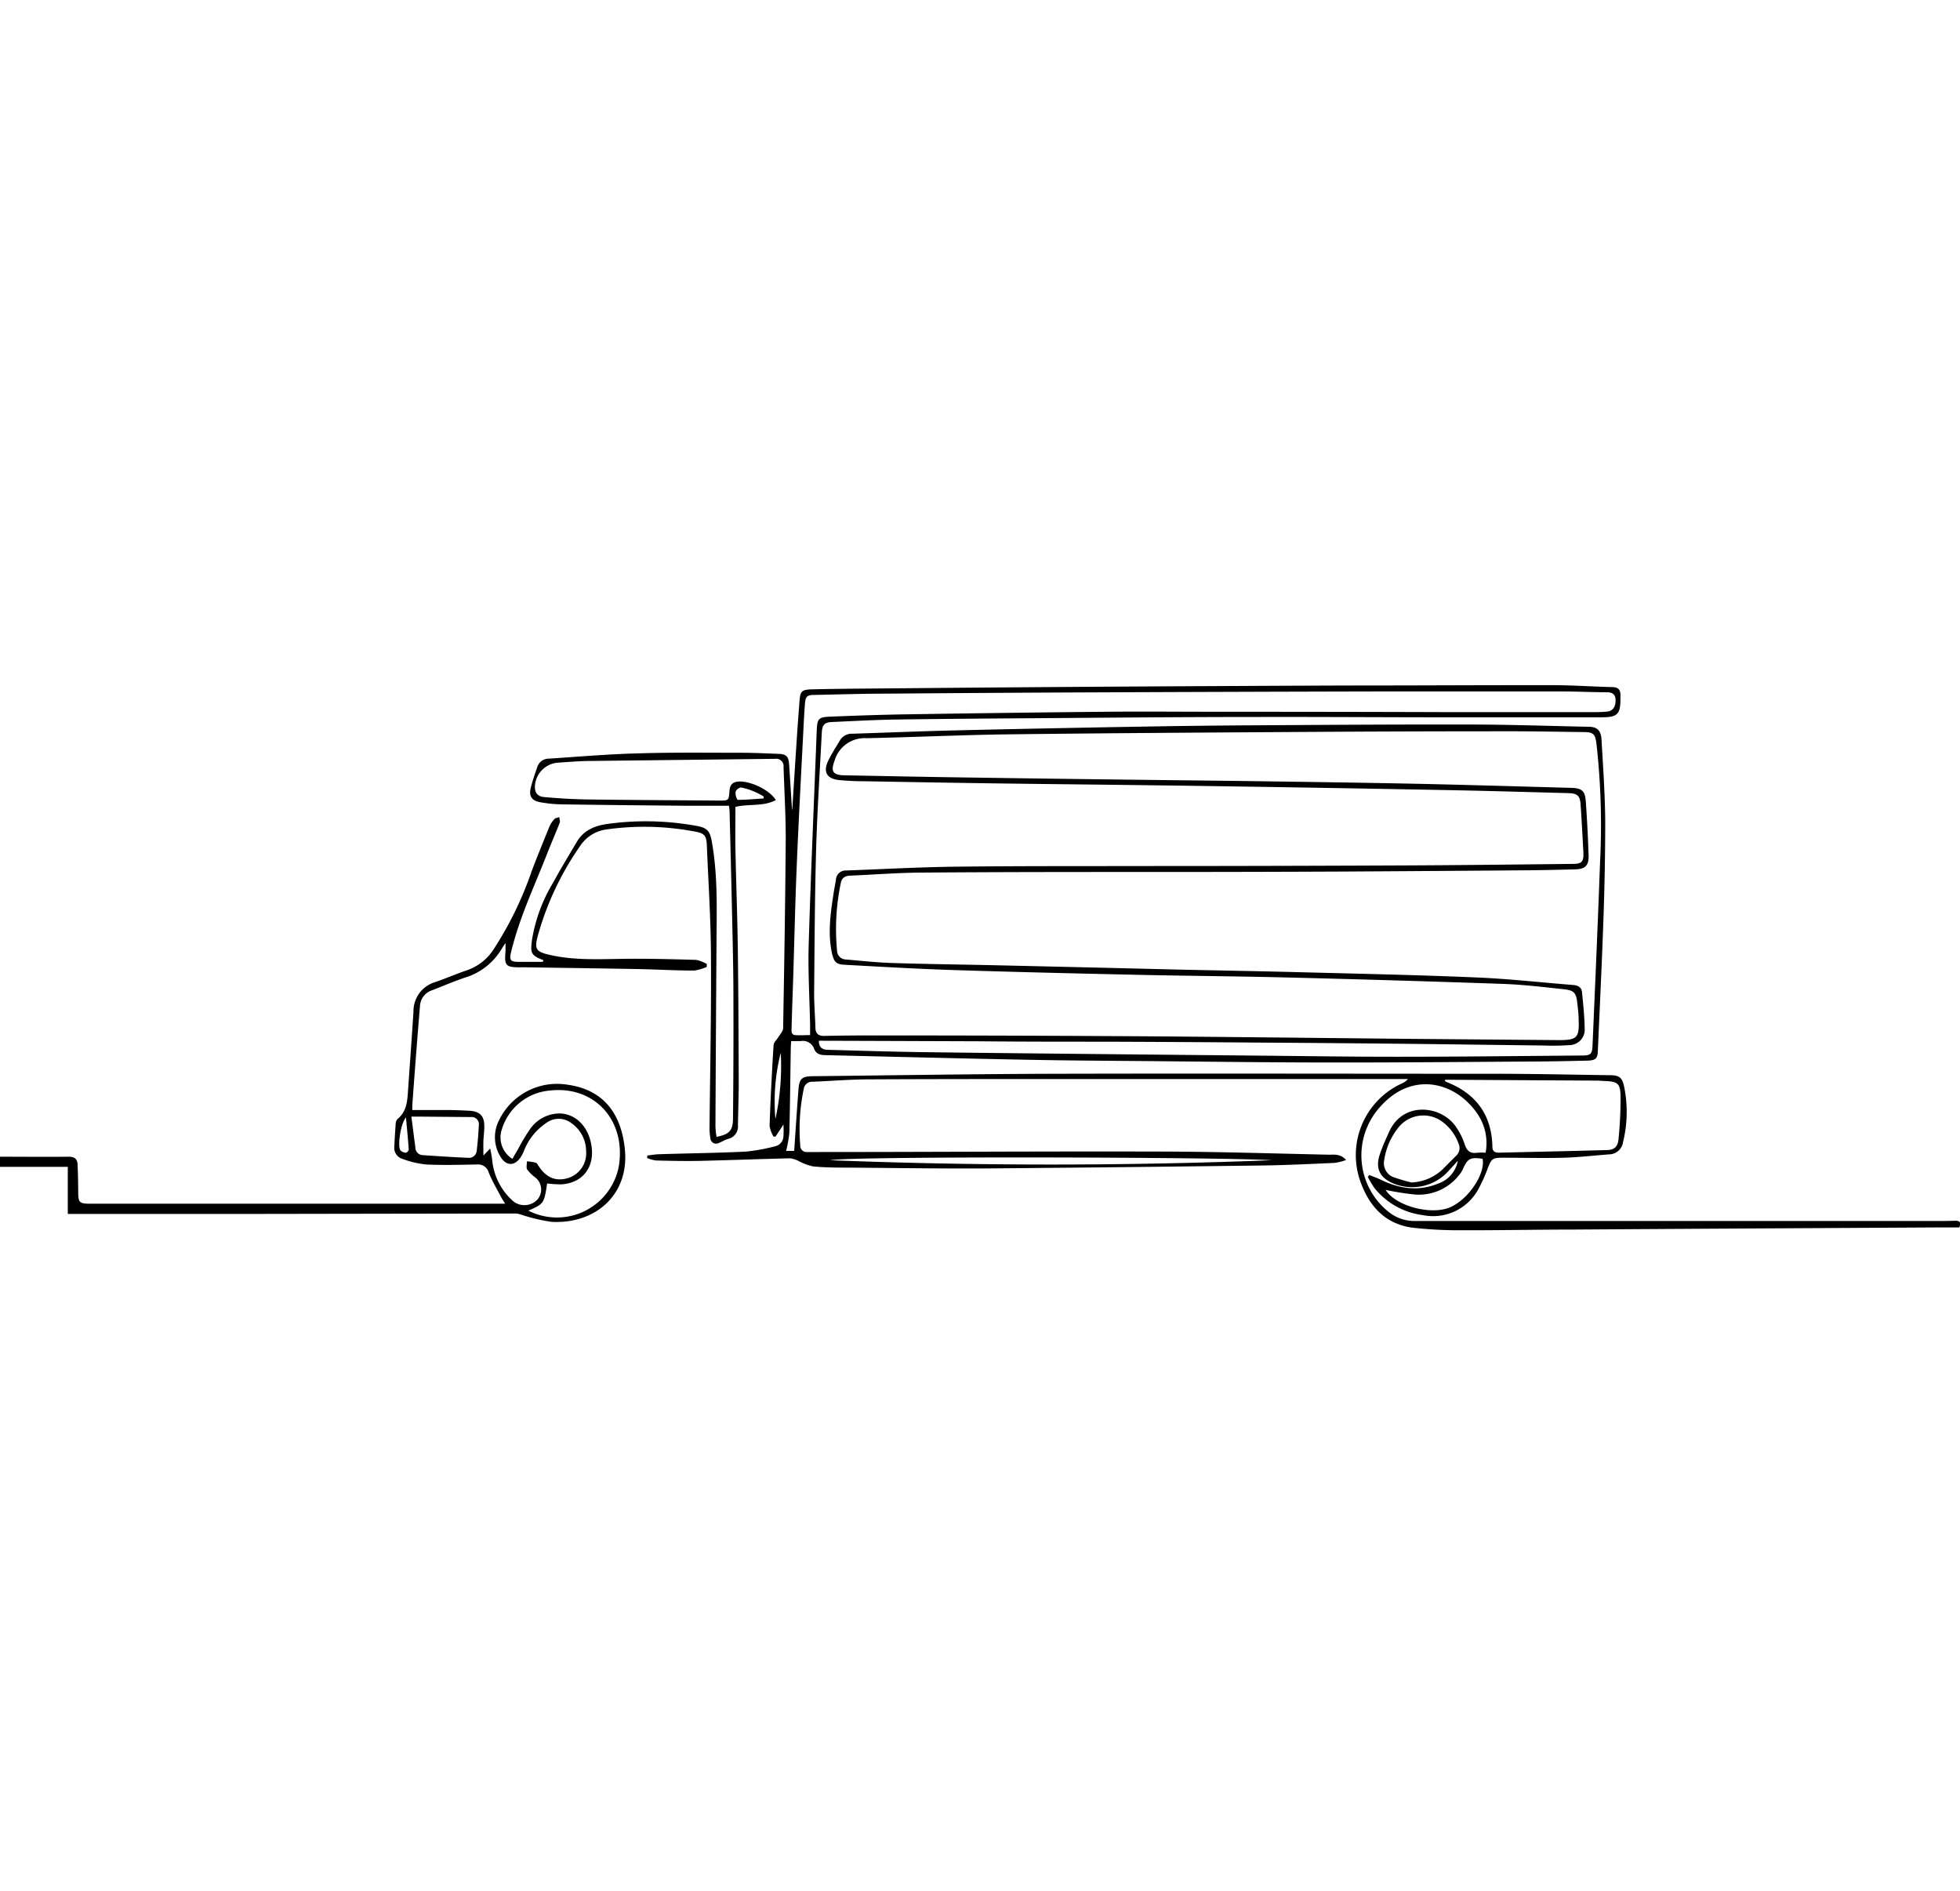 <svg xmlns="http://www.w3.org/2000/svg" viewBox="0 0 368.61 355.7"><g id="OBJECTS"><path d="M0,217.54c4.31,0,8.61.05,12.92,0,1.16,0,1.62.46,1.67,1.46.08,1.66.1,3.33.12,5,0,2.2.17,2.38,2.39,2.38h77c.24,0,.47,0,.91,0-.31-.5-.57-.87-.78-1.27-.79-1.51-1.67-3-2.31-4.57A2.07,2.07,0,0,0,89.71,219c-3.19.06-6.39.15-9.57,0a17.7,17.7,0,0,1-4.48-1.06,2.16,2.16,0,0,1-1.5-2.33c.07-1.43.15-2.87.26-4.3a1.36,1.36,0,0,1,.34-.86c1.83-1.49,1.85-3.58,2-5.65.33-4.85.69-9.69,1-14.54a5.7,5.7,0,0,1,4.09-5.56c2-.68,3.93-1.54,5.93-2.21a9.75,9.75,0,0,0,5-3.87A66.7,66.7,0,0,0,100,163.81c1.07-2.83,2.22-5.63,3.36-8.43a4.75,4.75,0,0,1,.92-1.35c.21-.22.6-.25.91-.36,0,.35.19.75.08,1.05-.72,1.85-1.52,3.67-2.25,5.52-2.42,6.23-5.33,12.27-6.9,18.81-.36,1.48-.15,1.83,1.33,1.84s3,0,4.54,0c.06,0,.11-.08.17-.13s0-.19,0-.2c-2.42-.9-2.4-1.45-2.11-3.81a30.2,30.2,0,0,1,4-10.8c1.41-2.59,2.94-5.11,4.44-7.64,1.34-2.28,3.54-3.07,6-3.39a52.86,52.86,0,0,1,16.65.43c1.77.33,2.35.91,2.69,2.71,1,5.43,1,10.93.94,16.44q-.13,18.71-.22,37.42a17.34,17.34,0,0,0,.21,1.89c2.33-.47,3.06-1.14,3.09-3.34q.12-11.35.08-22.7c0-5.81-.16-11.63-.29-17.45s-.28-11.79-.43-17.68c0-.31-.06-.62-.11-1.11-2.92,0-5.82,0-8.72,0-7.61-.07-15.22-.14-22.83-.26a23.85,23.85,0,0,1-4-.41c-1.6-.29-2.13-1.17-1.71-2.78.33-1.31.78-2.59,1.22-3.87a2.24,2.24,0,0,1,2.1-1.53c5.68-.37,11.36-.87,17-1,6.41-.2,12.83-.11,19.25-.11,2.35,0,4.7.12,7.05.21,1.43.05,1.85.51,1.95,2l.54,8.45H149c.25-3.92.49-7.84.75-11.76q.28-4.41.63-8.82c.13-1.62.44-1.92,2.07-2,2.67-.07,5.34-.1,8-.13,10.76-.09,21.52-.2,32.28-.27q20.08-.15,40.18-.24,10.88-.06,21.76-.09c12.44,0,24.88-.08,37.32-.06,3.74,0,7.48.27,11.22.36,1.13,0,1.6.55,1.54,1.63,0,.2,0,.4,0,.6,0,2.83-.56,3.44-3.42,3.45q-14.83,0-29.66,0c-11.8,0-23.6-.09-35.4-.06-13.75,0-27.5.13-41.25.23-8.81.06-17.61.12-26.42.25-4.06.06-8.12.29-12.18.47-1.35.06-1.8.55-1.87,2-.37,7.36-.86,14.71-1.07,22.08-.25,9-.29,18-.37,27,0,2.11.18,4.22.24,6.33,0,1.14.52,1.65,1.7,1.62q4.29-.09,8.6-.09,23,0,45.93.13c10.6.05,21.2.17,31.8.27l23.2.24,28.57.24c3.43,0,3.88-.43,3.74-3.84,0-1-.14-2.07-.25-3.1-.21-1.95-.6-2.42-2.55-2.63-3.8-.4-7.61-.87-11.42-1q-20.54-.72-41.09-1.22c-9.36-.23-18.72-.29-28.08-.5-11.35-.25-22.7-.52-34-.88-6.89-.22-13.77-.62-20.65-1-1.59-.07-2-.53-2.38-2.13-.84-3.86-.26-7.69.33-11.51.12-.79.29-1.57.41-2.35a1.83,1.83,0,0,1,1.93-1.74c7-.25,14-.65,21-.72,12.48-.14,25-.09,37.44-.12,16,0,32-.05,47.95-.12,10.09-.05,20.17-.17,30.25-.28,1.74,0,2.08-.44,2-2.18-.17-3-.31-6-.52-8.95-.11-1.71-.6-2.13-2.32-2.18-7.25-.19-14.5-.41-21.75-.55q-21.21-.41-42.43-.73-8.43-.13-16.85-.23c-9.09-.12-18.17-.2-27.26-.33-8.16-.11-16.33-.26-24.5-.4-1.39,0-2.78-.08-4.17-.2-2.47-.2-3.27-1.51-2.19-3.71.64-1.32,1.46-2.56,2.21-3.83a2.58,2.58,0,0,1,2.33-1.19c6.33-.2,12.66-.47,19-.62q17.86-.42,35.73-.72,10.09-.18,20.2-.24c13.67-.08,27.34-.18,41-.15,7.48,0,15,.27,22.46.42,1.64,0,2.37.66,2.47,2.43.3,5.09.65,10.18.7,15.27,0,6.1-.12,12.2-.33,18.29-.29,8.4-.7,16.79-1.07,25.19-.06,1.24-.49,1.58-2,1.61-3.07.07-6.14.14-9.21.16-12.75.08-25.51.2-38.26.19-12,0-23.91-.16-35.87-.27-7.41-.06-14.82-.1-22.24-.25-12.54-.24-25.09-.57-37.63-.86-1,0-1.81-.24-2.16-1.17a2.24,2.24,0,0,0-2.56-1.47c-.55,0-1.1,0-1.78,0,0,.47-.06.85-.06,1.23-.09,5.34-.13,10.68-.27,16a23,23,0,0,1-.61,3.42h1.52c.27-3.91.51-7.75.81-11.59.15-2,.66-2.43,2.62-2.46,15.34-.17,30.69-.42,46-.46,27.35-.07,54.7,0,82,0,7.33,0,14.66.17,22,.27,1.79,0,2.32.48,2.67,2.23a23.76,23.76,0,0,1-.21,10.31,2.69,2.69,0,0,1-2.61,2.35c-2.86.21-5.71.55-8.57.63-3.83.1-7.66,0-11.49,0-1.83,0-2.07.19-2.73,1.85a30.29,30.29,0,0,1-1.79,4,9.68,9.68,0,0,1-10.5,4.94,13.9,13.9,0,0,1-9-5,17.07,17.07,0,0,1-1.32-2.18l.28-.36c.73.3,1.49.56,2.2.91,3.44,1.66,7,2.21,10.62.75a5.63,5.63,0,0,0,3.83-4.34c-.54.59-1.07,1.19-1.62,1.77A9.2,9.2,0,0,1,262,222.55c-2.54-1.08-3.39-2.86-2.49-5.49.48-1.43,1.11-2.81,1.73-4.19,2.63-5.87,9.95-5,12.67-.82a12.9,12.9,0,0,1,1.53,3.09c.4,1.3,1.06,1.87,2.42,1.65a11,11,0,0,1,1.53,0,9.74,9.74,0,0,0-1.46-7.2c-4-6.05-12.35-8.43-18.53-1.25a13.58,13.58,0,0,0,1.67,19.51,7.75,7.75,0,0,0,5,1.78h97.72c1.31,0,2.63,0,3.94-.05.81,0,1.11.26.75,1.26h-4l-29.05.16q-19.85.11-39.7.24c-6.81,0-13.63.15-20.44.13a79.89,79.89,0,0,1-9.54-.47c-5-.63-8.06-3.79-9.76-8.3a14.81,14.81,0,0,1,7.61-18.82,3.18,3.18,0,0,0,1.19-.85h-1.37l-63.75,0c-12,0-24,0-36,.06-3.62,0-7.24.3-10.86.45a1.58,1.58,0,0,0-1.66,1.38,36.85,36.85,0,0,0-.65,10.58,1.19,1.19,0,0,0,1.29,1.26c.43,0,.87,0,1.31,0,21.41,0,42.82-.15,64.23-.09,10.87,0,21.75.36,32.62.59,1,0,2.16-.19,3.2,1a10.89,10.89,0,0,1-2.13.54c-4.54.2-9.07.43-13.61.49q-25.65.33-51.29.55c-8.77.06-17.54-.08-26.31-.15-2.31,0-4.62,0-6.92-.23a10.72,10.72,0,0,1-2.68-1,4.63,4.63,0,0,0-1.63-.52c-5.61.13-11.22.35-16.84.48-2.79.06-5.58,0-8.36-.07a7,7,0,0,1-1.69-.47l.06-.47c.76-.09,1.51-.22,2.27-.24,5.42-.17,10.84-.23,16.25-.49a36.27,36.27,0,0,0,5.51-1,2,2,0,0,0,1.56-1.89,19.59,19.59,0,0,0,0-2.2l-1.47,2.24-.38.05a5.78,5.78,0,0,1-.76-2.05c.18-5.05.44-10.1.75-15.14,0-.51.57-1,.86-1.48s.93-1.16.94-1.75c.21-11.92.41-23.83.49-35.74,0-4.46-.27-8.92-.41-13.38a1.38,1.38,0,0,0-1.57-1.53q-17.32.2-34.66.4c-2.07,0-4.14.19-6.21.32a4.7,4.7,0,0,0-4.31,4.21c-.1,1.34.38,2.14,1.72,2.26,2.69.24,5.4.41,8.1.45,8.29.11,16.58.15,24.87.21,1.73,0,1.76,0,1.89-1.8.06-.82.31-1.47,1.2-1.7,2.06-.51,6.3,1.34,7.51,3.41-2.38,1.27-5.06.66-7.59,1.28,0,2.64-.05,5.3,0,8,.13,6.29.37,12.58.45,18.87.11,8.33.14,16.66.17,25,0,2.67-.11,5.34-.15,8a2.38,2.38,0,0,1-1.85,2.57c-.61.17-1.15.55-1.74.76a1.07,1.07,0,0,1-1.59-.89,10.52,10.52,0,0,1-.16-2c.1-10.52.33-21,.27-31.56,0-7.13-.48-14.25-.77-21.38-.08-2.09-.47-2.45-2.64-2.8A50.65,50.65,0,0,0,114,156a7,7,0,0,0-4.88,3.08,55.23,55.23,0,0,0-8,17c-.64,2.42-.27,2.91,2.13,3.47,4.52,1.06,9.09.85,13.67.78s9.32.06,14,.19a6.47,6.47,0,0,1,2,.78v.54a8.85,8.85,0,0,1-2.37.69c-3.5,0-7-.21-10.51-.28-7-.13-14-.22-21-.33h-1.2c-2.76,0-3-.32-2.77-3,0-.42,0-.84,0-1.56a10.92,10.92,0,0,0-.67,1,12.09,12.09,0,0,1-7,5.51c-2.06.7-4.08,1.57-6.12,2.36A3.27,3.27,0,0,0,79,189c-.52,6.23-1,12.47-1.45,18.71a9.37,9.37,0,0,0,0,1.05c2.18,0,4.32,0,6.46,0,1.39,0,2.78.06,4.18.13,2.1.1,2.94,1,2.89,3.1,0,.88-.14,1.75-.17,2.63s0,1.65,0,2.7L92.17,216a17.21,17.21,0,0,1,.39,2.11A11.73,11.73,0,0,0,96.63,226a3.38,3.38,0,0,0,4.37-.33,2.88,2.88,0,0,0-.33-4.23,7.17,7.17,0,0,1-1.52-1.49c-.23-.39-.05-1-.05-1.55a10.08,10.08,0,0,1,1.66.27c.25.08.42.45.6.72,1.43,2.14,3.25,2.85,5.52,2.15a4.86,4.86,0,0,0,3.35-5,6.47,6.47,0,0,0-2.86-5.38,3.89,3.89,0,0,0-4.59,0,11.21,11.21,0,0,0-4.22,5.22,7.55,7.55,0,0,1-.64,1.27c-1.2,1.76-2.84,1.65-3.9-.28a7,7,0,0,1-.13-6.76A12.11,12.11,0,0,1,106.73,204c6.41.88,10,5,10.76,11.91,1,8.68-5.47,14.34-13.76,13.88a32.48,32.48,0,0,1-5.64-1.33,4.89,4.89,0,0,0-1-.24l-49,.08H12.75v-8.85H0Zm154-21.81c0,1.4.78,1.68,1.74,1.71,5.85.15,11.7.35,17.56.43,12.59.17,25.18.28,37.77.41l24.75.24c9.05.08,18.09.23,27.14.22,11.48,0,22.95-.14,34.43-.23,1.83,0,2.05-.24,2.12-2.07.49-11.46,1-22.92,1.41-34.38a137.18,137.18,0,0,0-.68-22.2c-.23-1.78-.58-2.16-2.32-2.18-4.9-.06-9.79-.16-14.69-.15q-18,0-36,.11c-19.08.12-38.17.23-57.26.46-9,.11-18,.54-27,.73a5.87,5.87,0,0,0-6,4.19c-.77,2-.38,2.74,1.78,2.79,7.25.13,14.5.29,21.75.39q18,.27,36.09.48c6.9.09,13.79.15,20.68.25,9.84.14,19.68.28,29.52.48,9.56.21,19.12.5,28.67.76,2,.05,2.62.53,2.77,2.49q.36,5.07.53,10.14c.07,2-.61,2.66-2.61,2.7-2.87.07-5.74.14-8.61.17q-17.57.14-35.15.24-17.4.08-34.8.08c-14.51,0-29,0-43.53.11-4.69,0-9.39.37-14.08.58-.92,0-1.66.35-1.85,1.36a42.38,42.38,0,0,0-.71,12.71,1.68,1.68,0,0,0,1.56,1.69c2.94.25,5.88.58,8.82.67,6.57.21,13.14.28,19.71.43q16.73.38,33.45.79c7.69.18,15.38.3,23.06.5,11.23.29,22.46.52,33.69,1,6.08.25,12.14.94,18.21,1.42.86.07,1.51.46,1.6,1.32.22,2.26.47,4.52.5,6.79a2.9,2.9,0,0,1-2.89,3.19,43.84,43.84,0,0,1-5,.07c-8.45-.09-16.89-.22-25.34-.31q-14.4-.15-28.81-.24-13.87-.11-27.74-.16c-8.09,0-16.18,0-24.28-.08l-22.72-.08Zm-1.65-1.06c0-.74,0-1.33,0-1.92-.1-5.05-.41-10.11-.26-15.16.4-13.41,1-26.82,1.51-40.23.09-2.19.33-2.49,2.51-2.58,4.85-.19,9.71-.37,14.57-.44q18.58-.3,37.16-.48c7.1-.07,14.19,0,21.29,0q21.93,0,43.88.07,13.09,0,26.19,0c1,0,2.07,0,3.1-.11s1.6-.95,1.53-2.29c-.06-1-.67-1.33-1.6-1.34-2.79,0-5.57-.15-8.36-.15q-17.76,0-35.51,0-26.12.06-52.25.17-19.54.08-39.09.24c-4.58,0-9.16.15-13.74.24-1.54,0-1.79.27-1.91,1.8s-.2,3.18-.28,4.77c-.43,8.51-.9,17-1.25,25.53-.29,6.89-.44,13.78-.65,20.66-.11,3.27-.23,6.53-.32,9.79,0,.61-.18,1.39.79,1.44S151.36,194.67,152.32,194.67Zm119.41,8.4,0,.24a1.53,1.53,0,0,0,.27.17c5.55,2.18,8.52,6.18,8.64,12.21,0,.82.47,1.11,1.24,1.09,6.72-.16,13.45-.3,20.18-.49,1.48,0,2.16-.57,2.3-2.07a75.35,75.35,0,0,0,.38-8.08c-.05-2.41-.55-2.74-3-2.84-.43,0-.87-.07-1.31-.07L273,203.07ZM102.9,222.57c-.59,3.8-.59,3.8-3.53,5.11a11.84,11.84,0,0,0,17-8.3c1.44-8.65-4.55-15.26-13-14.28a10.34,10.34,0,0,0-9,7.33,4.73,4.73,0,0,0,2,5.51c.32-.57.64-1.14,1-1.71a35.21,35.21,0,0,1,2.44-4.06,6.8,6.8,0,0,1,5-2.75c3-.2,5.55,2,6.3,5.41,1,4.37-1.33,7.66-5.56,7.91A22.5,22.5,0,0,1,102.9,222.57Zm162.52-.19a9,9,0,0,0,6-2.58l2.35-2.36a2,2,0,0,0,.54-2.36,8.94,8.94,0,0,0-2.9-4,6,6,0,0,0-8.13.63,12.69,12.69,0,0,0-2.95,6.42,2.84,2.84,0,0,0,1.56,3.19A36,36,0,0,0,265.42,222.38ZM77.37,210c.27,2.11.51,4,.75,5.82a1.42,1.42,0,0,0,1.35,1.42c2.86.2,5.73.38,8.59.51a1.45,1.45,0,0,0,1.59-1.33c.2-1.57.32-3.16.4-4.75a1.37,1.37,0,0,0-1.52-1.59L79.21,210Zm161.81,8.2c-9.17-.6-79.41-.79-83.06,0Q197.71,219.82,239.18,218.2Zm21.41,5.58c1.86,3,8.38,4.78,12,3.32,3.46-1.39,6.83-6.34,6.23-9.17-2.34-.33-2.78-.09-3.73,2a4.49,4.49,0,0,1-.57.91,9.58,9.58,0,0,1-8.81,3.77A51.53,51.53,0,0,1,260.59,223.78ZM145.83,210.44a46.37,46.37,0,0,0,1-12.44A37.2,37.2,0,0,0,145.83,210.44Zm-2.21-60.28v-.37a15.8,15.8,0,0,0-1.68-.88,12,12,0,0,0-2.6-.81,1.3,1.3,0,0,0-1,.82,2.4,2.4,0,0,0,.37,1.51C140.35,150.42,142,150.27,143.62,150.16Zm-67.27,60c-1,1.11-1.61,5.29-1.06,6.17a1.59,1.59,0,0,0,1.07.46c.15,0,.52-.4.51-.59C76.74,214.26,76.55,212.34,76.35,210.16Z"/></g></svg>
